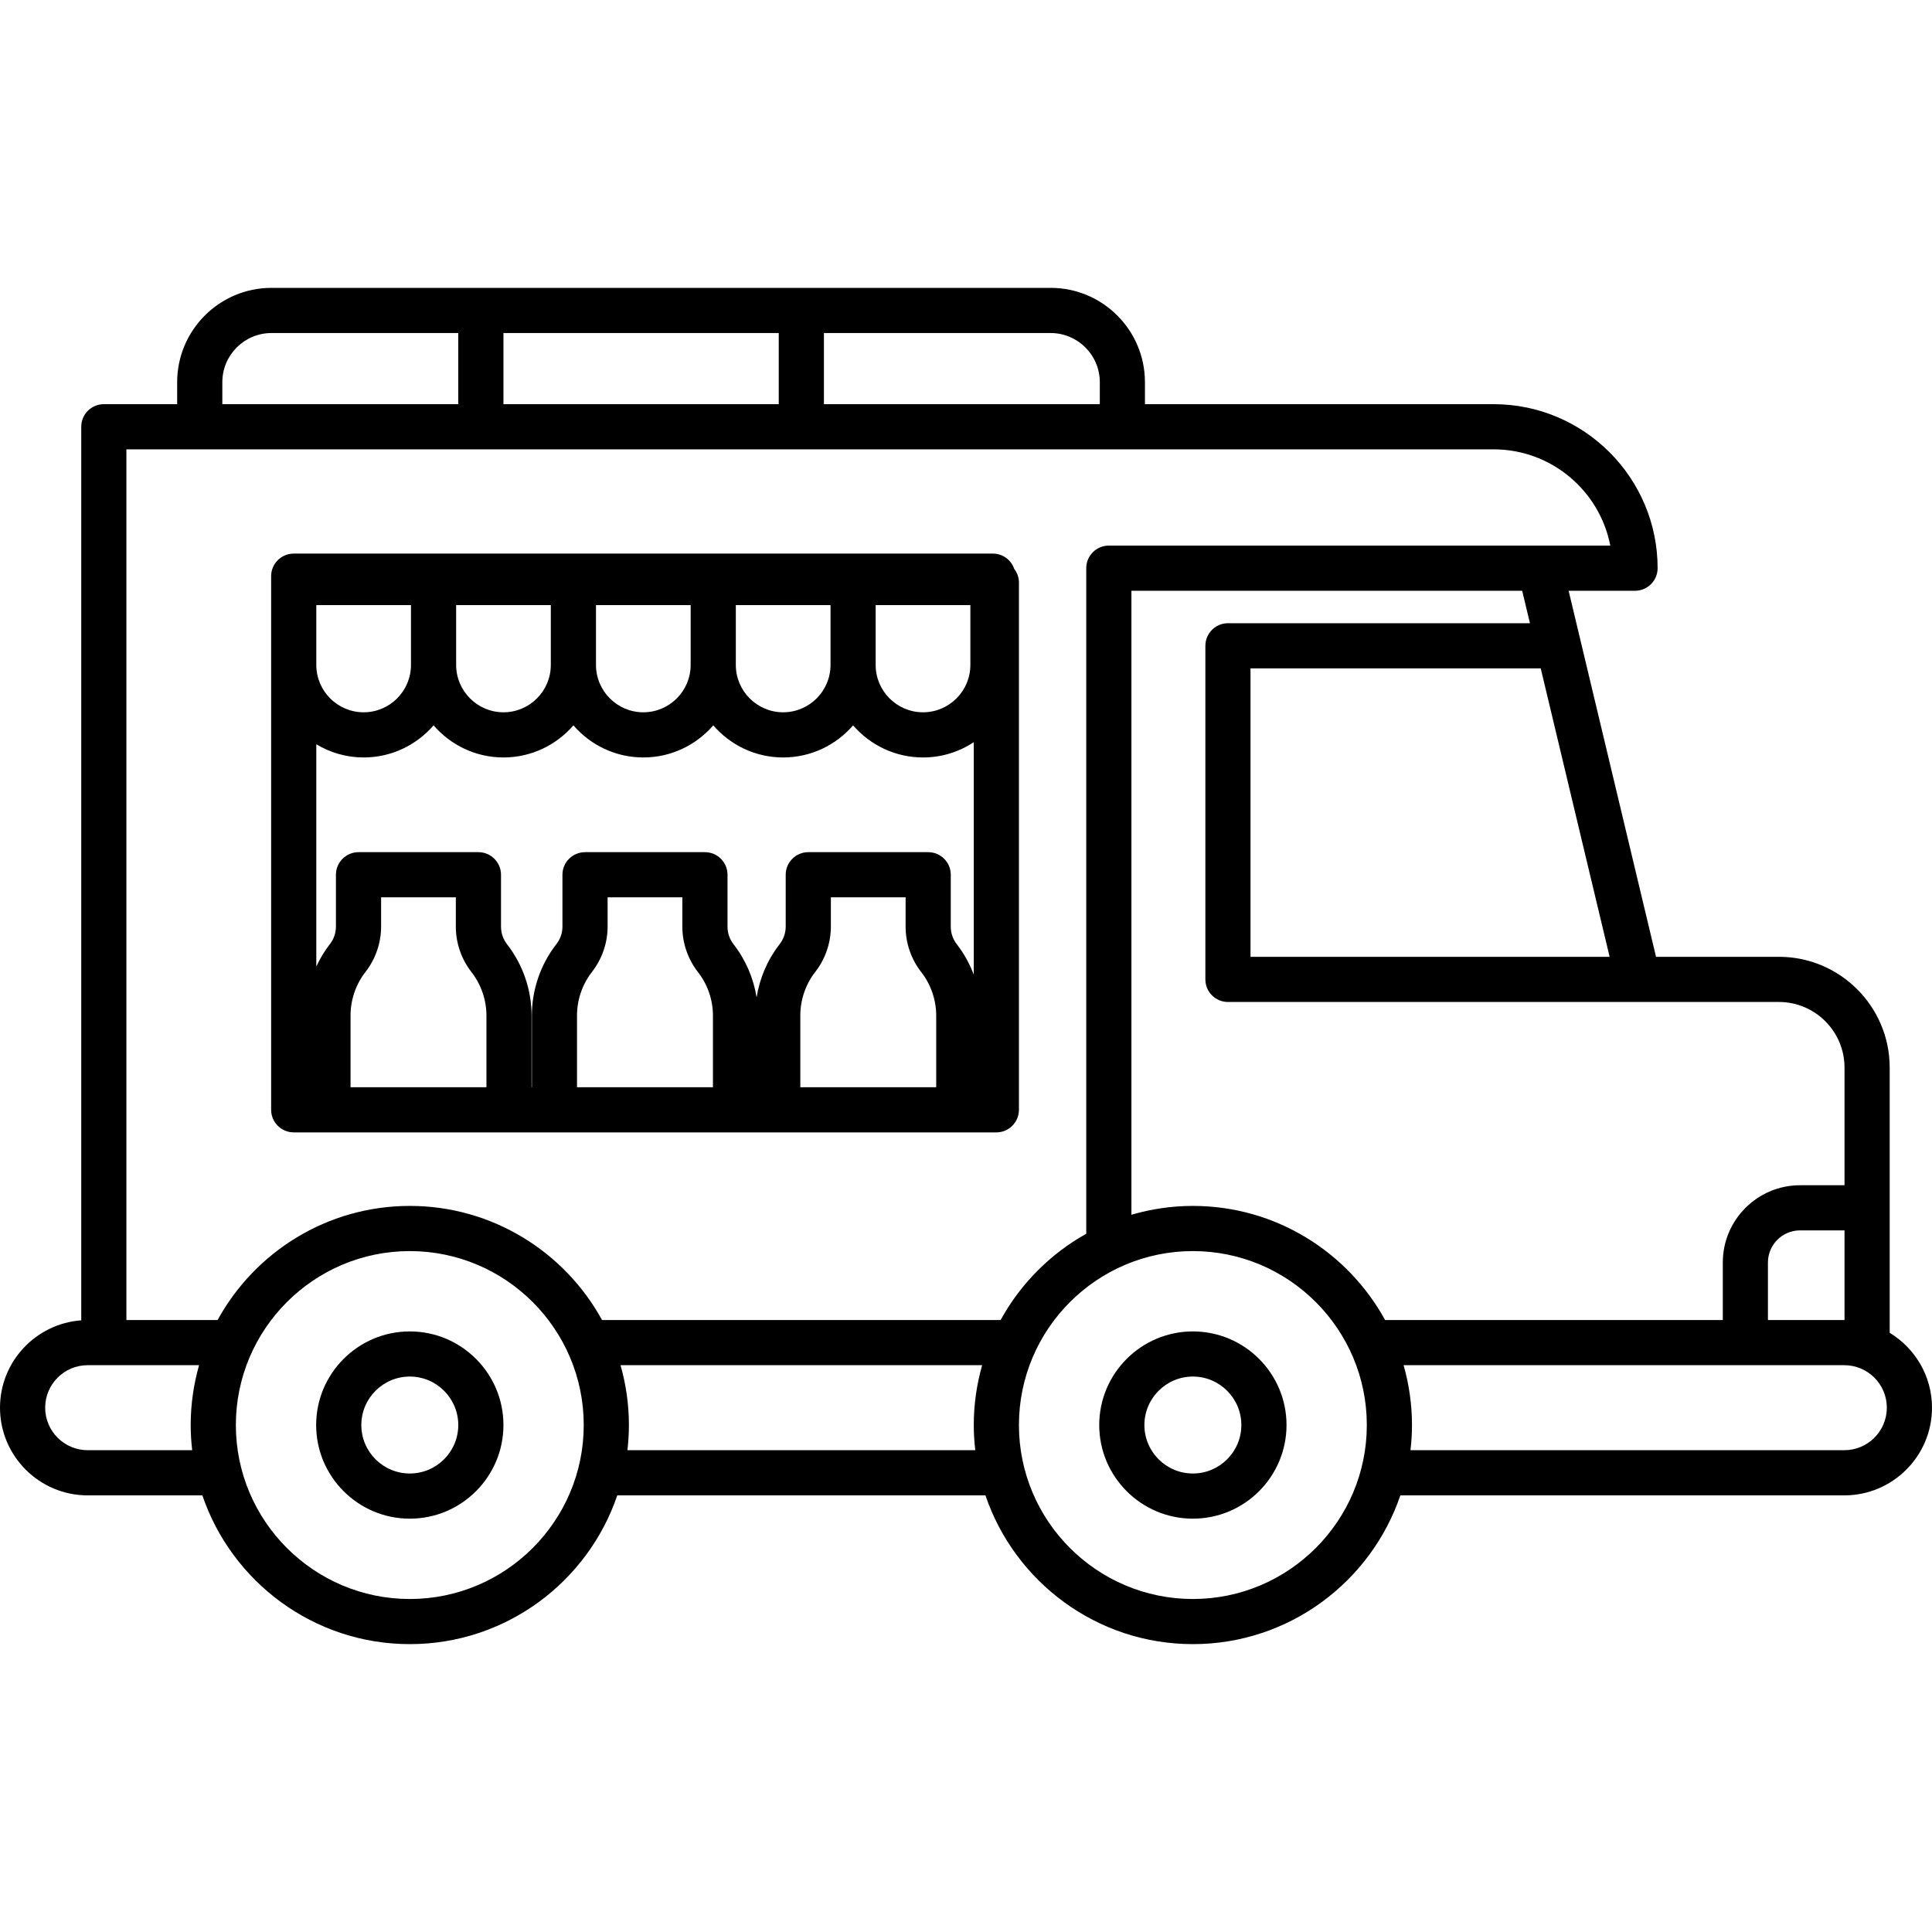 <svg width="50" height="50" viewBox="0 0 50 50" fill="none" xmlns="http://www.w3.org/2000/svg">
<g clip-path="url(#clip0_1_392)">
<path d="M48.905 34.493V31.258V27.629C48.905 26.048 47.619 24.762 46.038 24.762H42.858L40.596 15.289H42.315C42.637 15.289 42.899 15.027 42.899 14.704C42.899 12.364 40.995 10.46 38.655 10.46H29.631V9.89C29.631 8.545 28.537 7.45 27.191 7.45H7.025C5.68 7.45 4.585 8.545 4.585 9.89V10.46H2.687C2.364 10.46 2.103 10.722 2.103 11.044V34.17C0.929 34.256 0 35.236 0 36.431C0 37.682 1.018 38.7 2.269 38.7H5.237C5.997 40.936 8.116 42.55 10.606 42.55C13.096 42.55 15.215 40.936 15.975 38.7H25.503C26.263 40.936 28.381 42.55 30.872 42.55C33.362 42.55 35.481 40.936 36.241 38.7H47.731C48.982 38.7 50 37.682 50 36.431C50 35.61 49.56 34.891 48.905 34.493ZM47.731 34.162H45.754V32.673C45.754 32.215 46.127 31.842 46.585 31.842H47.736V34.162H47.731ZM40.928 21.712L41.657 24.762H32.363V17.298H39.874L40.928 21.712ZM39.595 16.129H31.779C31.456 16.129 31.195 16.391 31.195 16.714V25.347C31.195 25.669 31.456 25.931 31.779 25.931H42.397H46.038C46.974 25.931 47.736 26.693 47.736 27.629V30.674H46.585C45.483 30.674 44.586 31.571 44.586 32.673V34.162H35.846C34.882 32.404 33.014 31.209 30.872 31.209C30.319 31.209 29.786 31.29 29.281 31.438V15.289H39.394L39.595 16.129ZM28.463 9.89V10.46H21.323V8.619H27.191C27.892 8.619 28.463 9.189 28.463 9.89ZM13.029 10.46V8.619H20.154V10.46H13.029ZM5.754 9.89C5.754 9.189 6.324 8.619 7.025 8.619H11.86V10.46H5.754V9.89H5.754ZM38.655 11.629C40.151 11.629 41.401 12.703 41.674 14.12H39.855H28.697C28.374 14.12 28.112 14.381 28.112 14.704V31.929C27.181 32.45 26.41 33.225 25.896 34.162H15.581C14.616 32.404 12.748 31.209 10.606 31.209C8.463 31.209 6.595 32.404 5.631 34.162H3.271V11.629H38.655ZM2.269 37.531C1.662 37.531 1.169 37.037 1.169 36.431C1.169 35.824 1.662 35.331 2.269 35.331H5.152C5.012 35.824 4.935 36.343 4.935 36.88C4.935 37.1 4.949 37.317 4.974 37.531H2.269ZM10.606 41.382C8.124 41.382 6.104 39.362 6.104 36.88C6.104 34.398 8.124 32.378 10.606 32.378C13.088 32.378 15.107 34.398 15.107 36.88C15.107 39.362 13.088 41.382 10.606 41.382ZM16.238 37.531C16.262 37.317 16.276 37.1 16.276 36.88C16.276 36.343 16.2 35.824 16.059 35.331H25.418C25.278 35.824 25.201 36.343 25.201 36.88C25.201 37.1 25.215 37.317 25.24 37.531H16.238ZM30.872 41.382C28.389 41.382 26.37 39.362 26.37 36.88C26.37 34.398 28.389 32.378 30.872 32.378C33.354 32.378 35.373 34.398 35.373 36.88C35.373 39.362 33.354 41.382 30.872 41.382ZM47.731 37.531H36.503C36.528 37.317 36.542 37.1 36.542 36.88C36.542 36.343 36.465 35.824 36.325 35.331H45.17H47.731C48.338 35.331 48.831 35.824 48.831 36.431C48.831 37.037 48.338 37.531 47.731 37.531Z" fill="black"/>
<path d="M30.872 34.457C29.535 34.457 28.448 35.544 28.448 36.88C28.448 38.216 29.535 39.303 30.872 39.303C32.208 39.303 33.295 38.216 33.295 36.88C33.295 35.544 32.208 34.457 30.872 34.457ZM30.872 38.134C30.18 38.134 29.617 37.572 29.617 36.88C29.617 36.188 30.18 35.625 30.872 35.625C31.563 35.625 32.126 36.188 32.126 36.88C32.126 37.572 31.563 38.134 30.872 38.134Z" fill="black"/>
<path d="M10.606 34.457C9.27 34.457 8.182 35.544 8.182 36.88C8.182 38.216 9.27 39.303 10.606 39.303C11.942 39.303 13.029 38.216 13.029 36.88C13.029 35.544 11.942 34.457 10.606 34.457ZM10.606 38.134C9.914 38.134 9.351 37.572 9.351 36.88C9.351 36.188 9.914 35.625 10.606 35.625C11.297 35.625 11.86 36.188 11.86 36.88C11.86 37.572 11.297 38.134 10.606 38.134Z" fill="black"/>
<path d="M7.602 29.306H8.487H13.173H14.349H19.035H20.127H24.813H25.786C26.108 29.306 26.37 29.044 26.37 28.721V15.075C26.37 14.941 26.323 14.82 26.247 14.721C26.168 14.492 25.953 14.327 25.697 14.327H22.078H18.459H14.84H11.221H7.602C7.279 14.327 7.017 14.588 7.017 14.911V15.075V17.209V28.721C7.017 29.044 7.279 29.306 7.602 29.306ZM25.113 15.66V17.209C25.113 17.884 24.563 18.434 23.888 18.434C23.212 18.434 22.662 17.884 22.662 17.209V15.66H25.113ZM21.494 15.66V17.209C21.494 17.884 20.944 18.434 20.268 18.434C19.593 18.434 19.043 17.884 19.043 17.209V15.66H21.494ZM17.874 15.66V17.209C17.874 17.884 17.325 18.434 16.649 18.434C15.974 18.434 15.424 17.884 15.424 17.209V15.66H17.874ZM14.255 15.66V17.209C14.255 17.884 13.706 18.434 13.03 18.434C12.355 18.434 11.805 17.884 11.805 17.209V15.66H14.255ZM8.186 15.66H10.636V17.209C10.636 17.884 10.087 18.434 9.411 18.434C8.736 18.434 8.186 17.884 8.186 17.209V15.66ZM9.411 19.603C10.134 19.603 10.781 19.28 11.221 18.772C11.66 19.28 12.307 19.603 13.03 19.603C13.753 19.603 14.4 19.28 14.84 18.772C15.279 19.28 15.927 19.603 16.649 19.603C17.372 19.603 18.02 19.28 18.459 18.772C18.898 19.28 19.546 19.603 20.268 19.603C20.991 19.603 21.639 19.28 22.078 18.772C22.517 19.28 23.165 19.603 23.888 19.603C24.373 19.603 24.824 19.457 25.201 19.208V25.225C25.096 24.946 24.952 24.682 24.768 24.445L24.76 24.434C24.66 24.306 24.606 24.146 24.606 23.984V22.638C24.606 22.315 24.344 22.054 24.021 22.054H20.919C20.596 22.054 20.334 22.315 20.334 22.638V23.98C20.334 24.142 20.28 24.301 20.181 24.429L20.168 24.447C19.86 24.845 19.659 25.318 19.581 25.813C19.501 25.317 19.299 24.843 18.99 24.445L18.982 24.434C18.882 24.306 18.828 24.146 18.828 23.984V22.638C18.828 22.315 18.566 22.054 18.243 22.054H15.141C14.818 22.054 14.556 22.315 14.556 22.638V23.98C14.556 24.142 14.502 24.301 14.403 24.429L14.389 24.447C13.986 24.969 13.765 25.62 13.765 26.28V28.137H13.757V26.283C13.757 25.621 13.534 24.968 13.128 24.445L13.12 24.435C13.021 24.306 12.966 24.146 12.966 23.984V22.638C12.966 22.316 12.704 22.054 12.381 22.054H9.279C8.956 22.054 8.694 22.316 8.694 22.638V23.98C8.694 24.142 8.64 24.301 8.542 24.428L8.527 24.447C8.392 24.623 8.279 24.814 8.186 25.014V19.262C8.545 19.477 8.963 19.603 9.411 19.603ZM9.072 28.137V26.28C9.072 25.877 9.207 25.48 9.452 25.162L9.467 25.143C9.722 24.811 9.863 24.398 9.863 23.98V23.222H11.797V23.984C11.797 24.404 11.939 24.819 12.196 25.15L12.204 25.161C12.452 25.48 12.589 25.879 12.589 26.283V28.137H9.072ZM14.933 28.137V26.28C14.933 25.877 15.069 25.48 15.315 25.161L15.328 25.143C15.584 24.811 15.725 24.398 15.725 23.98V23.222H17.659V23.984C17.659 24.404 17.801 24.819 18.058 25.15L18.066 25.161C18.314 25.48 18.451 25.879 18.451 26.283V28.137H14.933ZM20.712 28.137V26.28C20.712 25.877 20.847 25.48 21.093 25.161L21.107 25.143C21.362 24.811 21.503 24.398 21.503 23.98V23.222H23.437V23.983C23.437 24.404 23.579 24.819 23.836 25.15L23.844 25.16C24.092 25.48 24.229 25.879 24.229 26.283V28.137H20.712V28.137Z" fill="black"/>
</g>
<defs>
<clipPath id="clip0_1_392">
<rect width="50" height="50" fill="white"/>
</clipPath>
</defs>
</svg>
